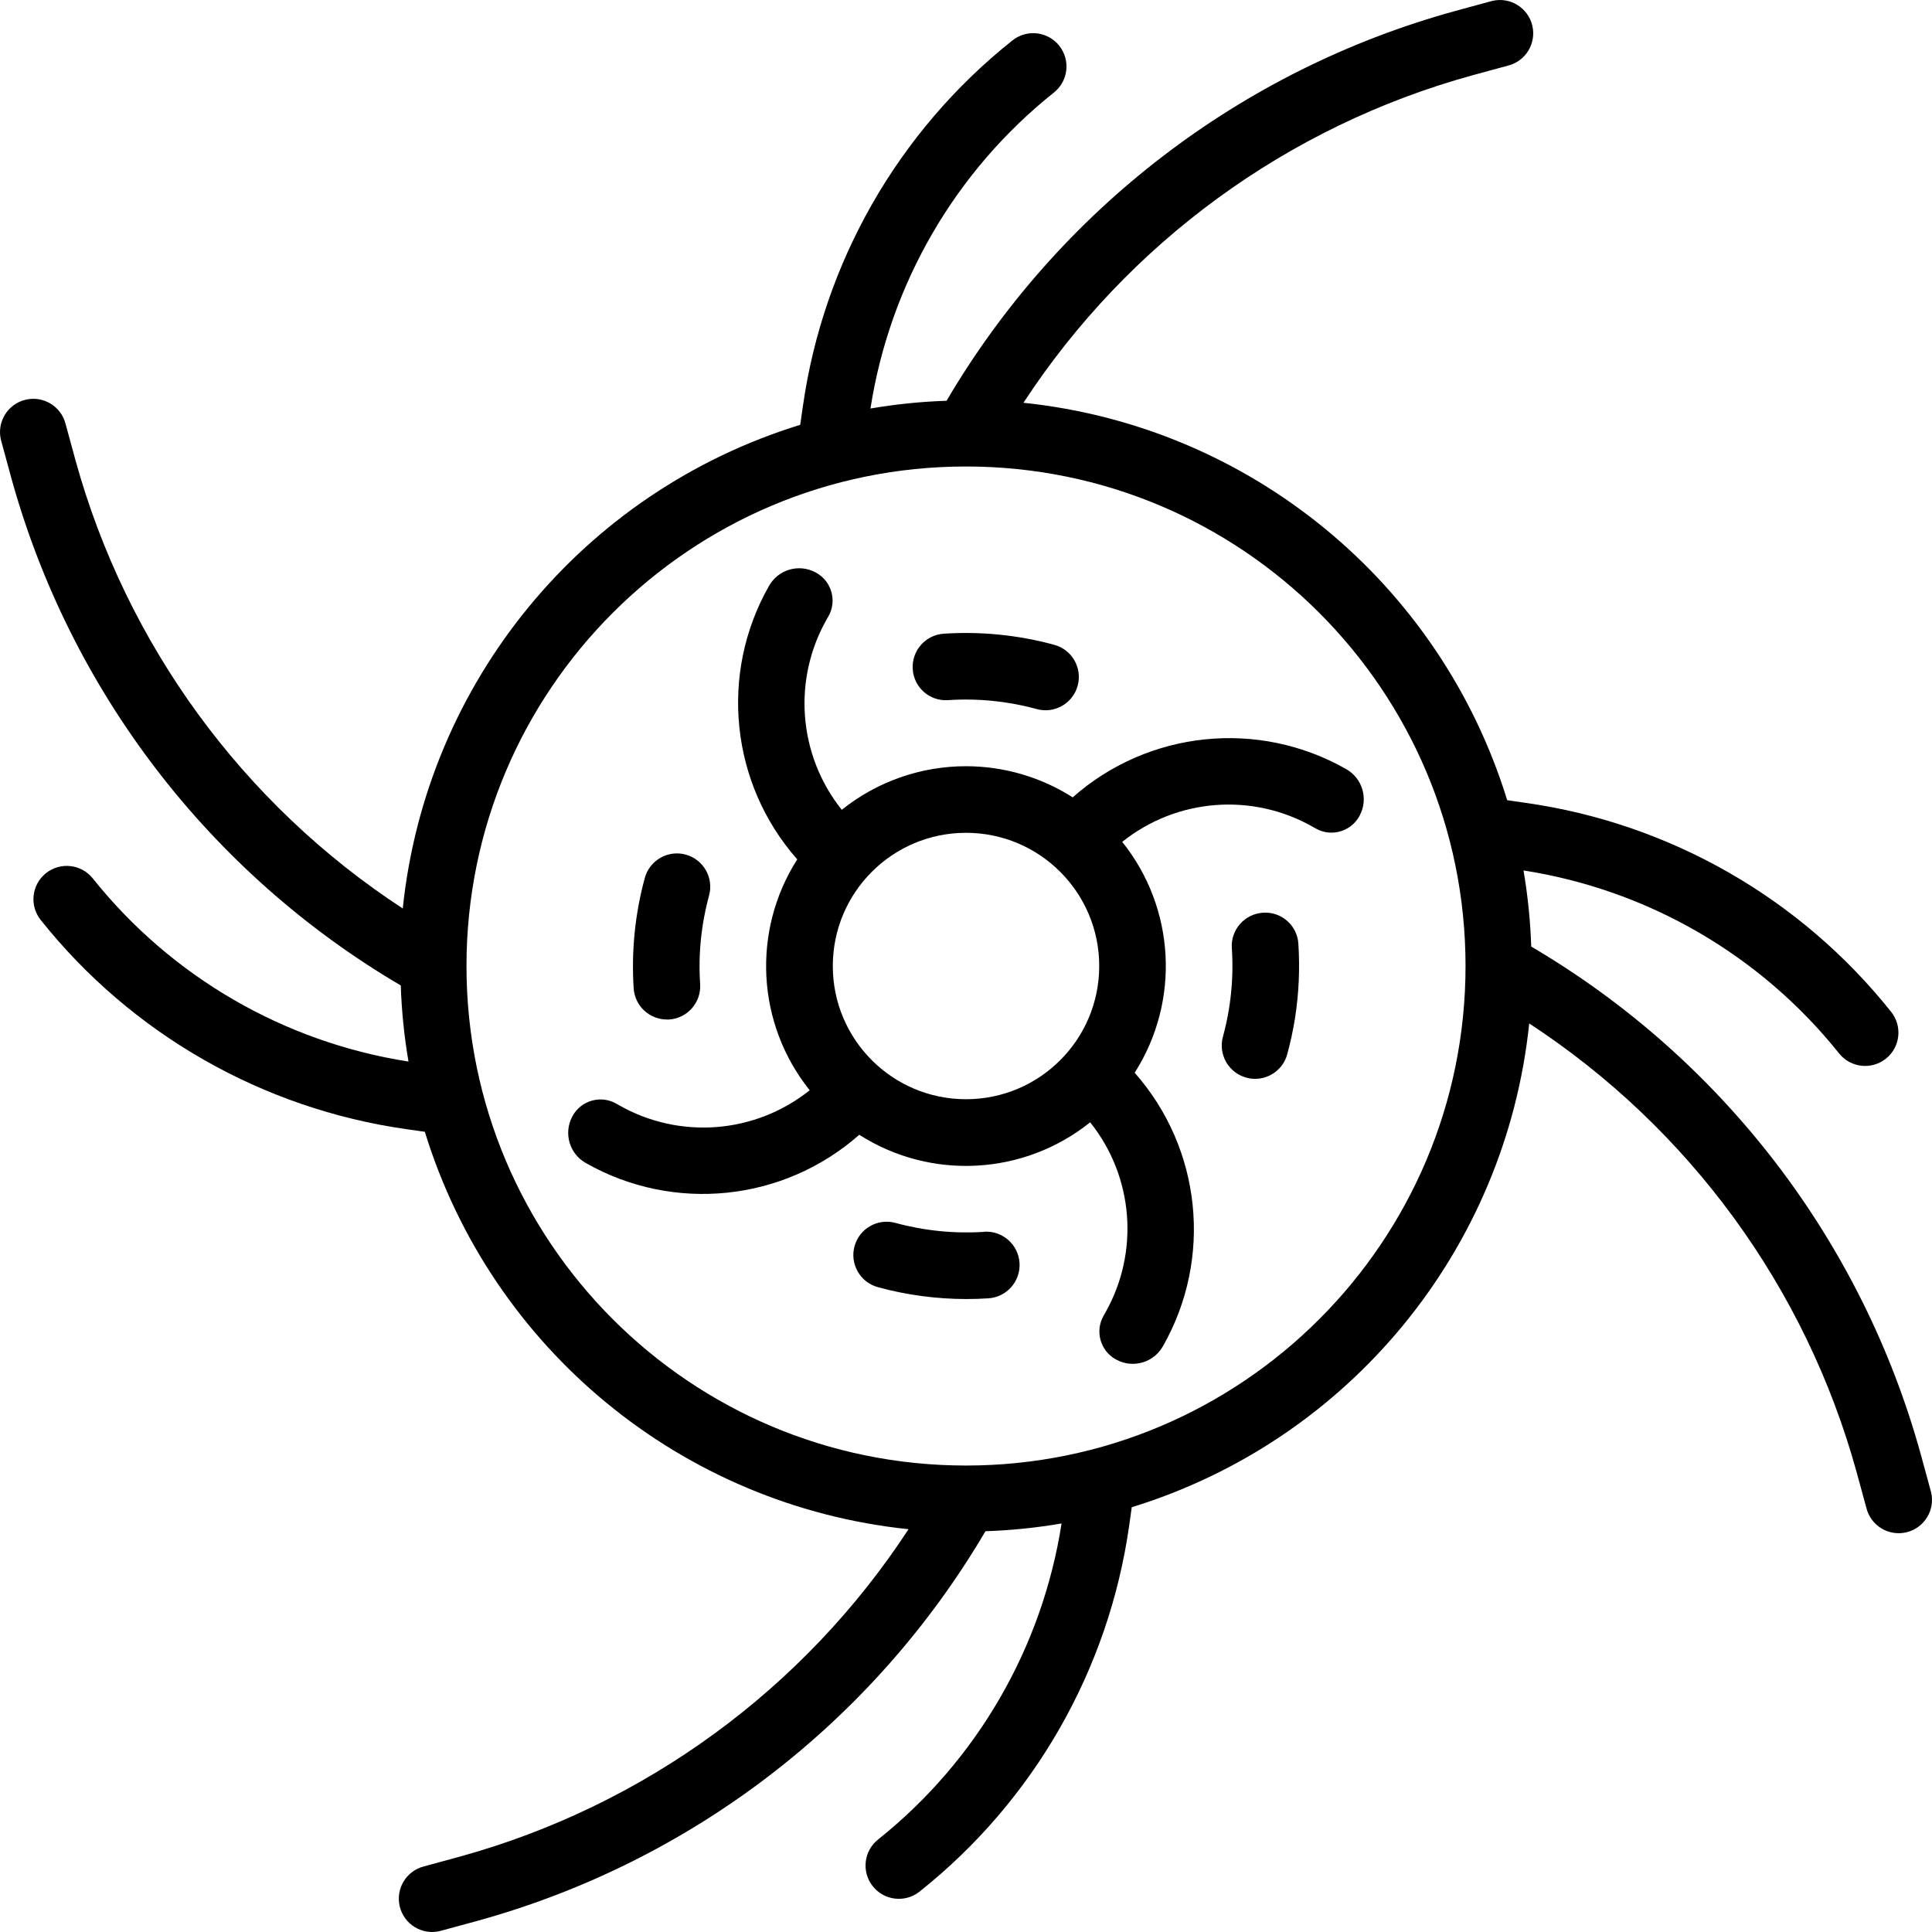 <svg height="512pt" viewBox="0 0 512 512" width="512pt" xmlns="http://www.w3.org/2000/svg"><path d="m390.148 19.973 9.414-2.566c4.738-1.145 7.652-5.91 6.508-10.648-1.141-4.738-5.91-7.652-10.648-6.508-.164.039-.328.082-.492.133l-9.422 2.566c-56.605 15.605-104.902 52.641-134.656 103.258-6.762.227-13.5.914-20.168 2.055 5.129-32.988 22.449-62.852 48.539-83.68 3.848-2.996 4.539-8.539 1.547-12.387-2.992-3.844-8.539-4.539-12.387-1.543-.062.051-.129.102-.191.152-30.184 24.043-50.02 58.727-55.43 96.938l-.699 4.844c-57.633 17.742-99.094 68.195-105.328 128.176-42.434-27.742-73.285-70.023-86.762-118.902l-2.566-9.414c-1.145-4.738-5.91-7.652-10.648-6.508-4.738 1.145-7.652 5.91-6.508 10.648.039.164.082.328.133.492l2.566 9.426c15.605 56.602 52.641 104.898 103.258 134.656.227 6.758.91 13.496 2.047 20.164-32.984-5.137-62.84-22.457-83.672-48.539-3.047-3.805-8.602-4.422-12.41-1.375-3.805 3.043-4.422 8.602-1.375 12.406 24.043 30.188 58.734 50.02 96.945 55.434l4.844.688c17.746 57.633 68.207 99.09 128.188 105.32-27.75 42.434-70.031 73.289-118.91 86.77l-9.418 2.566c-4.738 1.145-7.652 5.91-6.508 10.648 1.145 4.738 5.91 7.652 10.648 6.508.164-.039.328-.082.492-.133l9.426-2.566c56.602-15.605 104.898-52.641 134.656-103.258 6.758-.227 13.496-.914 20.164-2.055-5.133 32.988-22.453 62.848-48.539 83.68-3.848 2.996-4.539 8.539-1.543 12.387 2.992 3.848 8.535 4.539 12.383 1.543.066-.047.129-.102.191-.152 30.184-24.039 50.016-58.723 55.434-96.926l.676-4.836c57.641-17.75 99.105-68.215 105.332-128.207 42.441 27.75 73.293 70.035 86.77 118.922l2.566 9.414c1.145 4.738 5.91 7.652 10.648 6.508 4.738-1.141 7.652-5.91 6.508-10.648-.039-.164-.082-.328-.133-.492l-2.566-9.426c-15.602-56.602-52.637-104.902-103.258-134.652-.227-6.766-.91-13.504-2.047-20.176 32.984 5.137 62.84 22.457 83.672 48.539 3.07 3.789 8.625 4.371 12.414 1.305 3.754-3.039 4.367-8.535 1.371-12.328-24.035-30.191-58.723-50.027-96.934-55.43l-4.848-.699c-17.75-57.633-68.211-99.09-128.195-105.32 27.75-42.441 70.035-73.293 118.922-86.77zm-1.766 236.031c0 73.109-59.27 132.379-132.379 132.379s-132.379-59.27-132.379-132.379 59.27-132.379 132.379-132.379 132.379 59.27 132.379 132.379zm0 0"/><path d="m256.004 203.055c-11.969-.008-23.582 4.066-32.926 11.551-11.547-14.457-13.109-34.496-3.945-50.566l.434-.754c2.277-4.066.824-9.215-3.242-11.492-.098-.055-.191-.105-.289-.156-4.398-2.297-9.824-.684-12.25 3.645-13.223 23.277-10.211 52.379 7.492 72.457-12.113 19-10.785 43.605 3.301 61.191-14.453 11.551-34.488 13.113-50.559 3.945l-.75-.43c-4.07-2.281-9.219-.828-11.496 3.242-.055.094-.105.191-.152.285-2.301 4.398-.684 9.828 3.645 12.25 23.273 13.223 52.375 10.215 72.453-7.492 19 12.117 43.605 10.785 61.188-3.309 11.551 14.449 13.117 34.488 3.953 50.559l-.434.762c-2.277 4.066-.828 9.215 3.242 11.492.094.055.191.105.289.156 4.398 2.297 9.828.676 12.25-3.656 13.23-23.27 10.219-52.379-7.504-72.445 12.113-18.996 10.789-43.602-3.301-61.184 14.449-11.559 34.492-13.125 50.562-3.953l.758.43c4.07 2.281 9.215.828 11.496-3.242.051-.094.102-.191.152-.285 2.301-4.398.684-9.824-3.645-12.25-23.273-13.238-52.387-10.223-72.453 7.5-8.445-5.387-18.254-8.25-28.27-8.25zm0 88.25c-19.496 0-35.301-15.805-35.301-35.301s15.805-35.301 35.301-35.301 35.301 15.805 35.301 35.301-15.805 35.301-35.301 35.301zm0 0"/><path d="m334.672 241.883c-4.863.32-8.547 4.523-8.227 9.387 0 .004 0 .004.004.004.527 7.898-.27 15.824-2.359 23.457-1.289 4.703 1.477 9.559 6.176 10.848h.004c.766.215 1.559.324 2.355.324 3.969-.004 7.445-2.656 8.5-6.484.859-3.168 1.555-6.379 2.074-9.621 1.016-6.512 1.309-13.117.883-19.695-.297-4.836-4.453-8.52-9.289-8.227-.039.004-.082.008-.121.008zm0 0"/><path d="m241.883 177.32c.289 4.836 4.445 8.52 9.281 8.23.035 0 .074-.004.109-.008 7.906-.523 15.844.281 23.484 2.375 4.703 1.281 9.555-1.492 10.836-6.195s-1.492-9.555-6.195-10.836c-9.535-2.602-19.438-3.598-29.297-2.949-4.859.324-8.535 4.523-8.219 9.383zm0 0"/><path d="m176.727 270.18h.594c4.863-.324 8.543-4.523 8.223-9.391-.352-5.273-.113-10.57.715-15.789.418-2.59.969-5.156 1.652-7.688 1.281-4.703-1.492-9.555-6.195-10.836s-9.555 1.492-10.84 6.195c-2.59 9.531-3.586 19.426-2.945 29.281.316 4.629 4.16 8.223 8.797 8.227zm0 0"/><path d="m260.77 326.457c-7.906.508-15.84-.293-23.484-2.375-4.703-1.281-9.551 1.496-10.832 6.199-1.277 4.703 1.496 9.555 6.199 10.832 7.645 2.09 15.535 3.145 23.457 3.145 1.941 0 3.895-.062 5.836-.188 4.871-.324 8.562-4.539 8.238-9.41-.324-4.875-4.539-8.562-9.414-8.238zm0 0"/></svg>